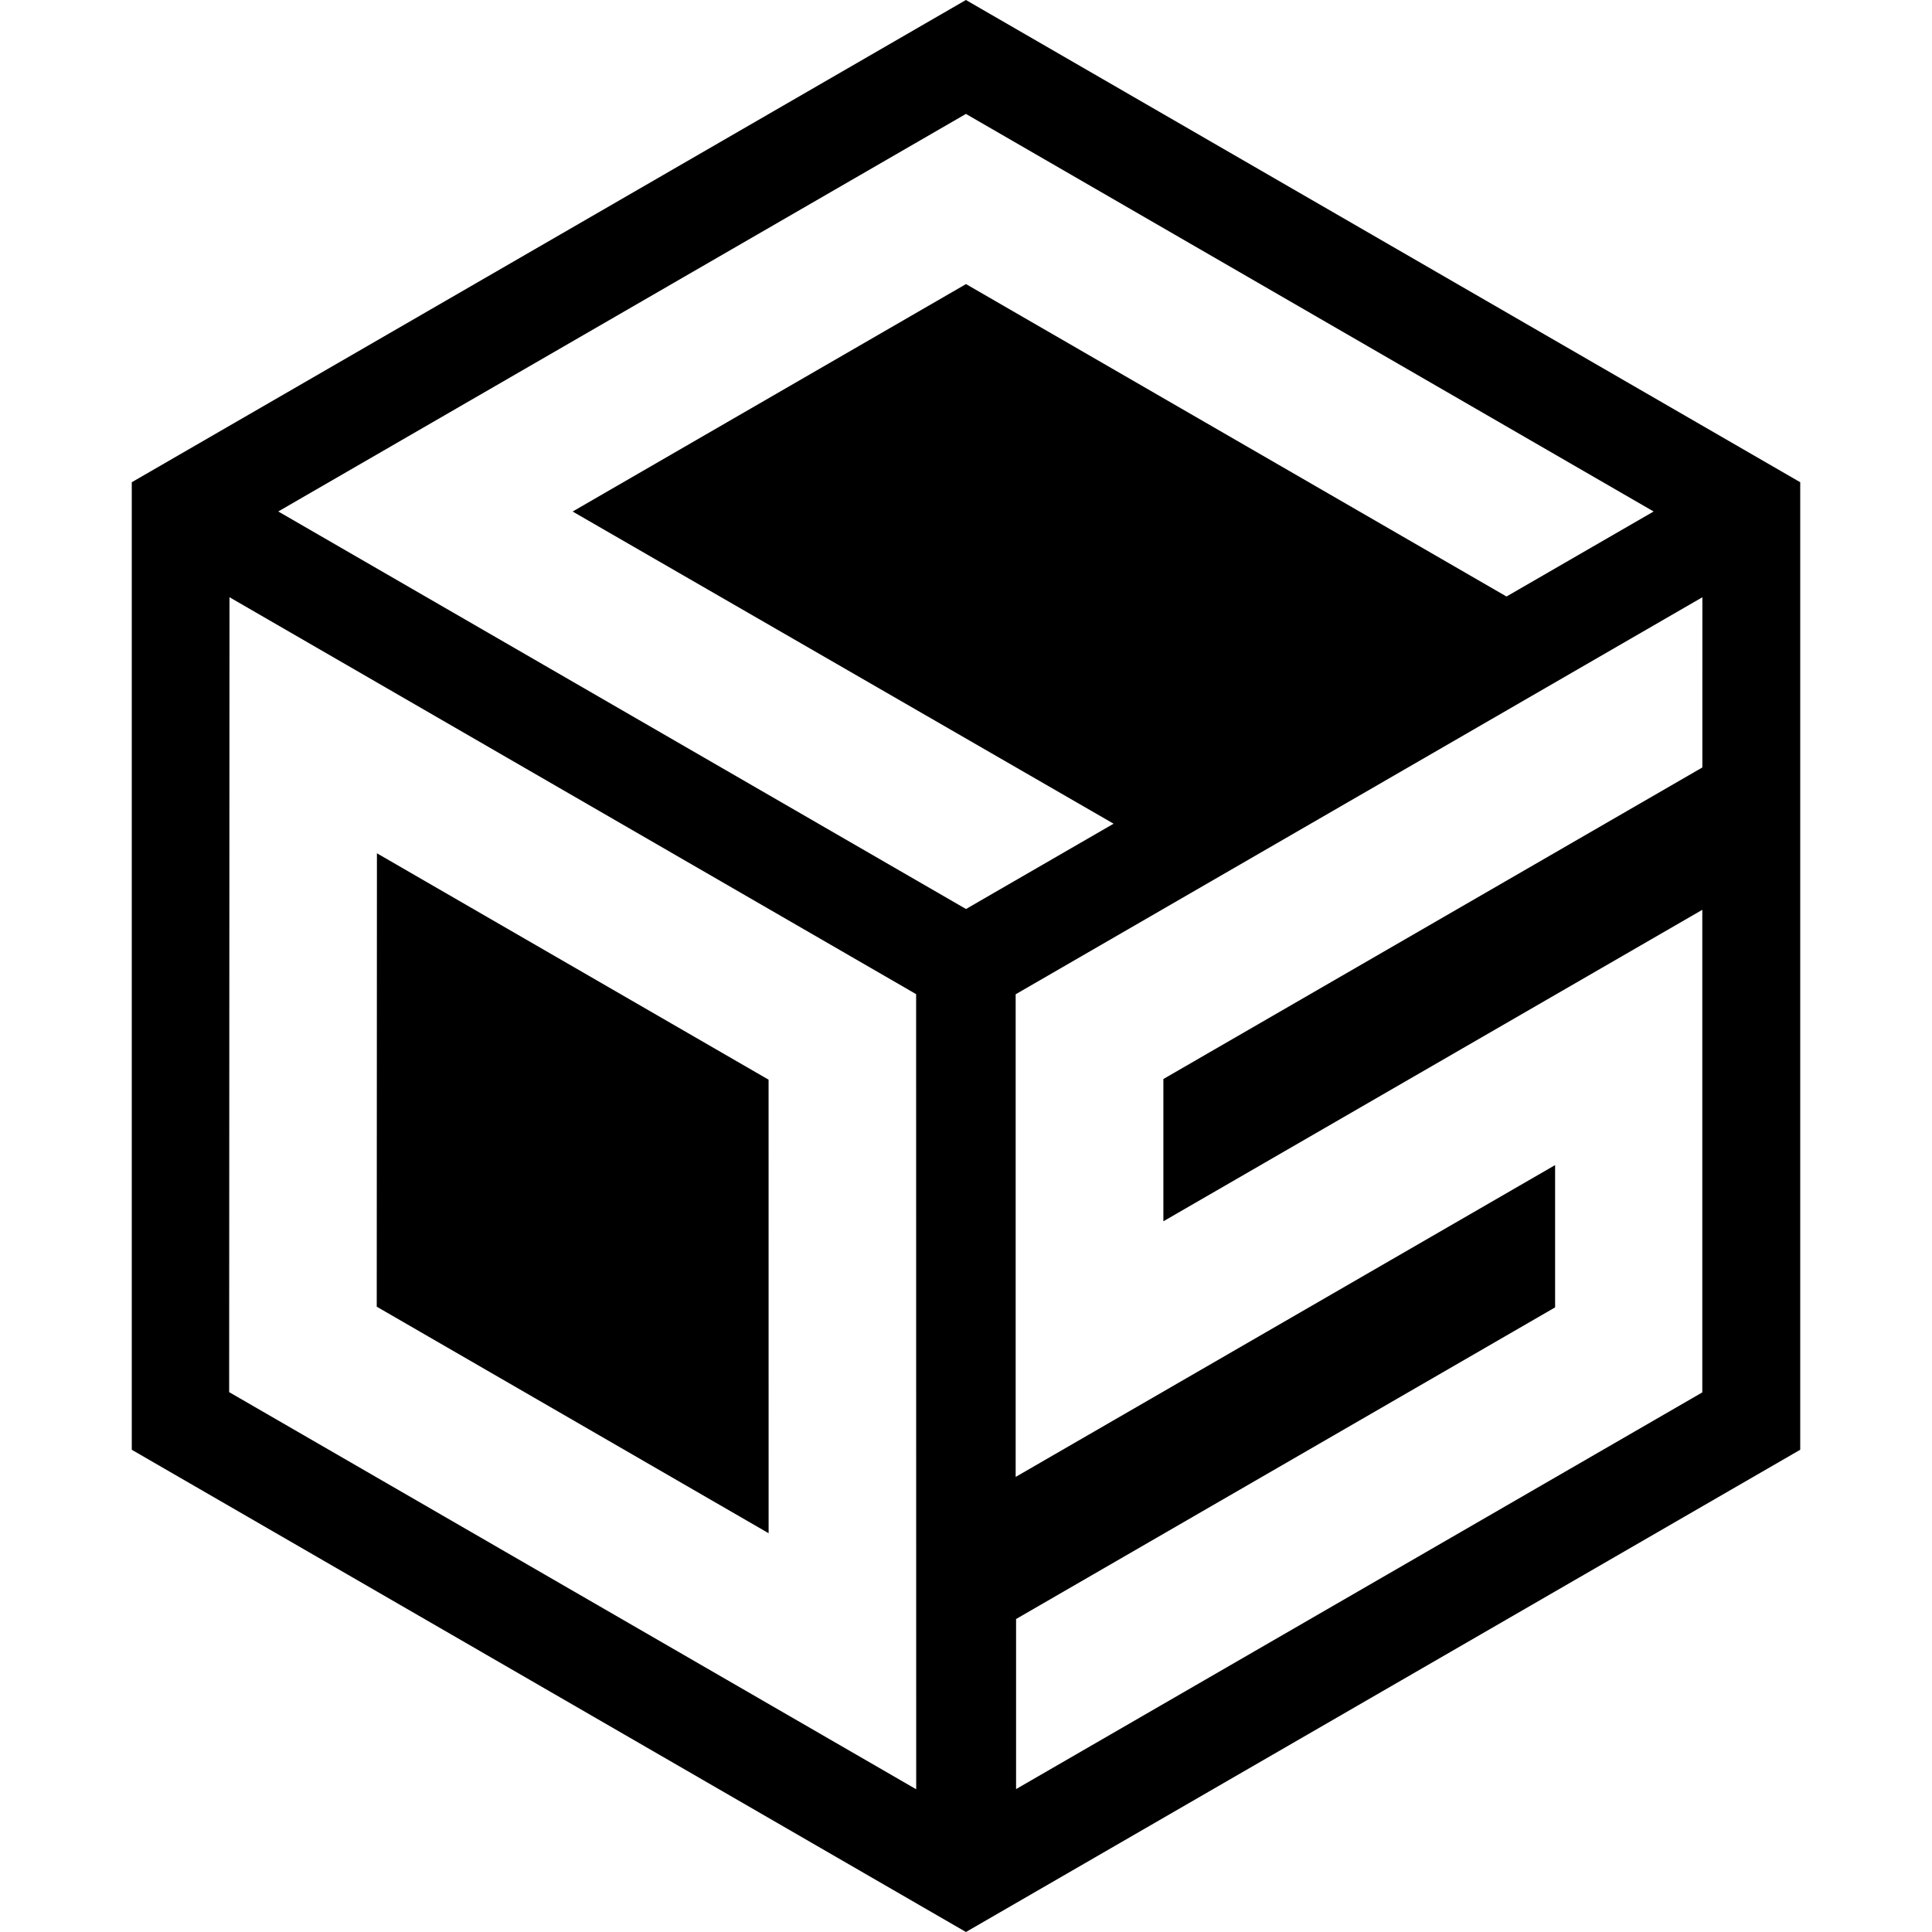 <svg id="Layer_1" data-name="Layer 1" xmlns="http://www.w3.org/2000/svg" viewBox="0 0 2000 2000"><title>Artboard 1</title><path d="M999.91,0,136.41,499.21V1500.8L999.94,2000l863.65-499.23V499.21ZM237.22,1441.13l.35-822.88,710.8,410.89.08,823.11Zm50.83-911.66L999.93,117.93c236.67,136.8,473.17,273.55,711.9,411.57l-152.3,88L1000,294.09,592.78,529.53l560,323.16L1000,941Zm1474.22,265L1204.32,1117v147.28l557.89-322.44v499.57l-710.37,410.65V1676l558-322.6v-147.3l-558.43,322.8V1029.27l710.88-411Z"/><polygon points="390.19 883.32 390 1352.68 795.67 1587.19 795.63 1117.68 390.19 883.32"/></svg>